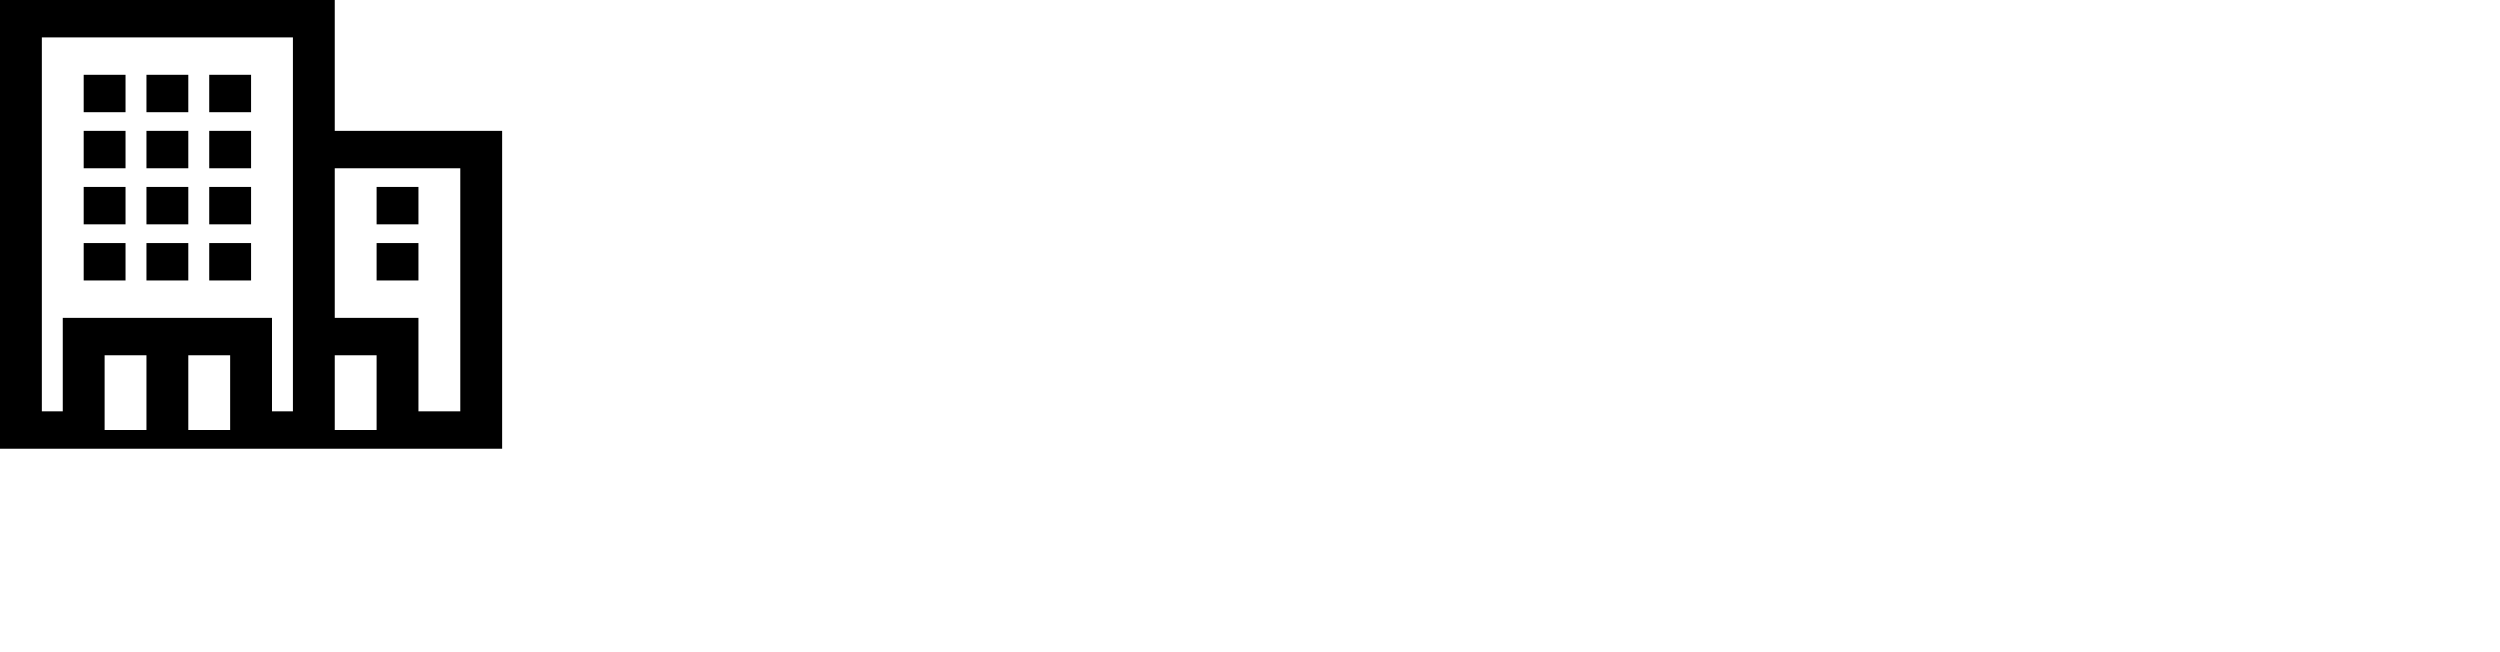 <svg width="234" height="61" viewBox="0 0 234 61" fill="none" xmlns="http://www.w3.org/2000/svg">
<g clip-path="url(#clip0_242_435)">
<path fill-rule="evenodd" clip-rule="evenodd" d="M31.333 12.25H47V42H0V0H31.333V12.25ZM13.708 33.25H9.792V40.25H13.708V33.25ZM21.542 33.25H17.625V40.25H21.542V33.25ZM35.25 33.25H31.333V40.25H35.25V33.25ZM43.083 15.75H31.333V29.75H39.167V38.5H43.083V15.75ZM27.417 3.5H3.917V38.5H5.875V29.75H25.458V38.5H27.417V3.5ZM11.75 26.25H7.833V22.75H11.75V26.25ZM17.625 26.25H13.708V22.75H17.625V26.25ZM23.5 26.25H19.583V22.75H23.5V26.25ZM39.167 22.75V26.25H35.25V22.75H39.167ZM11.75 21H7.833V17.5H11.75V21ZM17.625 21H13.708V17.5H17.625V21ZM23.5 21H19.583V17.5H23.5V21ZM35.25 17.5H39.167V21H35.25V17.5ZM11.75 15.75H7.833V12.25H11.75V15.75ZM17.625 15.75H13.708V12.25H17.625V15.75ZM23.5 15.75H19.583V12.25H23.5V15.75ZM11.75 10.5H7.833V7H11.75V10.5ZM17.625 10.5H13.708V7H17.625V10.5ZM23.5 10.5H19.583V7H23.5V10.5Z" fill="black"/>
</g>
<defs>
<clipPath id="clip0_242_435">
<rect width="47" height="42" fill="white"/>
</clipPath>
</defs>
</svg>
